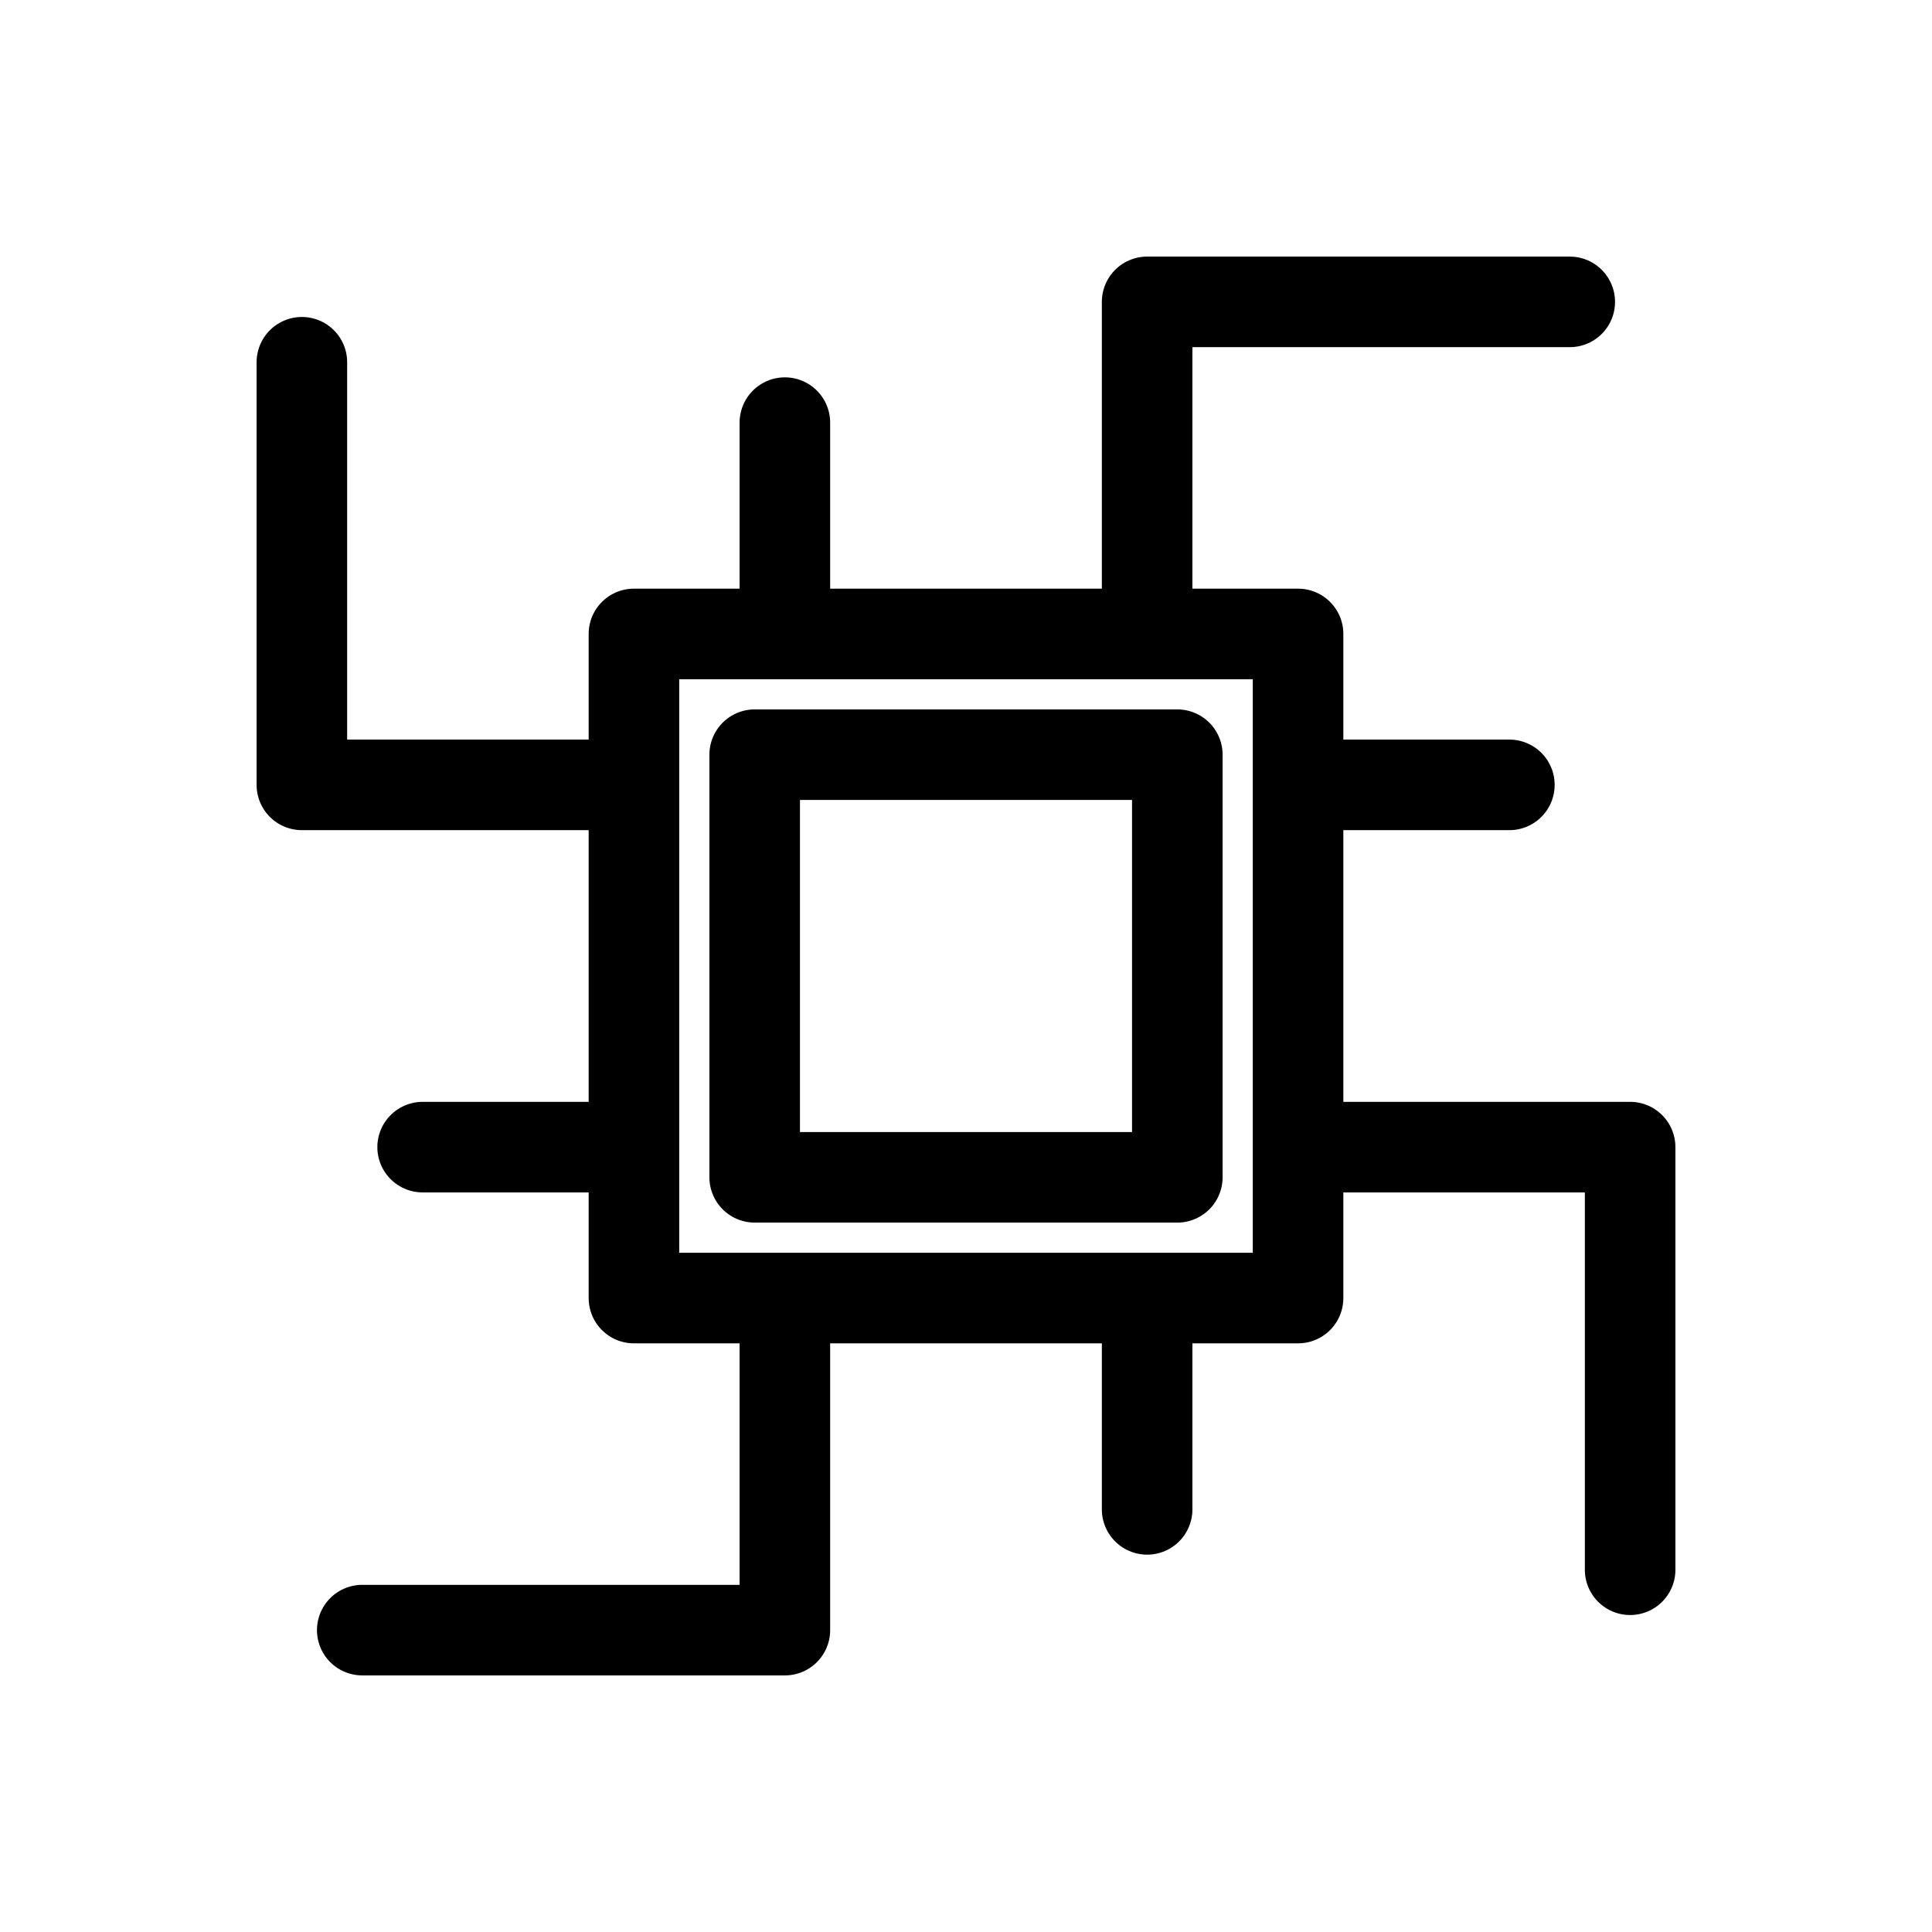 <?xml version="1.0" encoding="UTF-8" standalone="no"?>
<svg
   xmlns:dc="http://purl.org/dc/elements/1.1/"
   xmlns:cc="http://creativecommons.org/ns#"
   xmlns:rdf="http://www.w3.org/1999/02/22-rdf-syntax-ns#"
   xmlns:svg="http://www.w3.org/2000/svg"
   xmlns="http://www.w3.org/2000/svg"
   xmlns:sodipodi="http://sodipodi.sourceforge.net/DTD/sodipodi-0.dtd"
   xmlns:inkscape="http://www.inkscape.org/namespaces/inkscape"
   width="128.0px"
   height="128.0px"
   viewBox="0 0 128.0 128.0"
   version="1.1"
   id="SVGRoot"
   sodipodi:docname="ind-34.svg"
   inkscape:version="1.0.2-2 (e86c870879, 2021-01-15)"
   inkscape:export-filename="C:\Users\Stanley\Documents\Kalmany_Stack\calvinfring22\public\images\industry\ind-33.png"
   inkscape:export-xdpi="96"
   inkscape:export-ydpi="96">
  <defs
     id="defs833">
    <marker
       style="overflow:visible"
       id="marker3518"
       refX="0.0"
       refY="0.0"
       orient="auto"
       inkscape:stockid="Arrow1Lstart"
       inkscape:isstock="true">
      <path
         transform="scale(0.8) translate(12.5,0)"
         style="fill-rule:evenodd;stroke:#000000;stroke-width:1pt;stroke-opacity:1;fill:#000000;fill-opacity:1"
         d="M 0.0,0.0 L 5.0,-5.0 L -12.5,0.0 L 5.0,5.0 L 0.0,0.0 z "
         id="path3516" />
    </marker>
    <marker
       style="overflow:visible"
       id="marker3508"
       refX="0.0"
       refY="0.0"
       orient="auto"
       inkscape:stockid="Arrow1Lstart"
       inkscape:isstock="true">
      <path
         transform="scale(0.8) translate(12.5,0)"
         style="fill-rule:evenodd;stroke:#000000;stroke-width:1pt;stroke-opacity:1;fill:#000000;fill-opacity:1"
         d="M 0.0,0.0 L 5.0,-5.0 L -12.5,0.0 L 5.0,5.0 L 0.0,0.0 z "
         id="path3506" />
    </marker>
    <marker
       style="overflow:visible"
       id="marker3474"
       refX="0.0"
       refY="0.0"
       orient="auto"
       inkscape:stockid="Arrow1Lstart"
       inkscape:isstock="true">
      <path
         transform="scale(0.8) translate(12.5,0)"
         style="fill-rule:evenodd;stroke:#000000;stroke-width:1pt;stroke-opacity:1;fill:#000000;fill-opacity:1"
         d="M 0.0,0.0 L 5.0,-5.0 L -12.5,0.0 L 5.0,5.0 L 0.0,0.0 z "
         id="path3472" />
    </marker>
    <marker
       style="overflow:visible"
       id="marker3386"
       refX="0.0"
       refY="0.0"
       orient="auto"
       inkscape:stockid="Arrow1Lstart"
       inkscape:isstock="true">
      <path
         transform="scale(0.8) translate(12.5,0)"
         style="fill-rule:evenodd;stroke:#000000;stroke-width:1pt;stroke-opacity:1;fill:#000000;fill-opacity:1"
         d="M 0.0,0.0 L 5.0,-5.0 L -12.5,0.0 L 5.0,5.0 L 0.0,0.0 z "
         id="path3384" />
    </marker>
    <marker
       style="overflow:visible"
       id="marker3354"
       refX="0.0"
       refY="0.0"
       orient="auto"
       inkscape:stockid="Arrow1Lstart"
       inkscape:isstock="true">
      <path
         transform="scale(0.8) translate(12.5,0)"
         style="fill-rule:evenodd;stroke:#000000;stroke-width:1pt;stroke-opacity:1;fill:#000000;fill-opacity:1"
         d="M 0.0,0.0 L 5.0,-5.0 L -12.5,0.0 L 5.0,5.0 L 0.0,0.0 z "
         id="path3352" />
    </marker>
  </defs>
  <sodipodi:namedview
     id="base"
     pagecolor="#ffffff"
     bordercolor="#666666"
     borderopacity="1.0"
     inkscape:pageopacity="0.0"
     inkscape:pageshadow="2"
     inkscape:zoom="3.6902135"
     inkscape:cx="77.996734"
     inkscape:cy="56.579865"
     inkscape:document-units="px"
     inkscape:current-layer="layer1"
     inkscape:document-rotation="0"
     showgrid="true"
     inkscape:window-width="1920"
     inkscape:window-height="1009"
     inkscape:window-x="1912"
     inkscape:window-y="-8"
     inkscape:window-maximized="1">
    <inkscape:grid
       type="xygrid"
       id="grid1403" />
  </sodipodi:namedview>
  <g
     inkscape:label="Layer 1"
     inkscape:groupmode="layer"
     id="layer1">
    <circle
       style="fill:none;fill-opacity:1;stroke:#000000;stroke-width:6;stroke-linecap:round;stroke-linejoin:round;stroke-miterlimit:4;stroke-dasharray:none;stroke-dashoffset:0;stroke-opacity:1"
       id="path3308"
       sodipodi:type="arc"
       sodipodi:cx="22.000452"
       sodipodi:cy="16.073721"
       sodipodi:rx="6"
       sodipodi:ry="6"
       sodipodi:start="0"
       sodipodi:end="6.2708982"
       sodipodi:open="true"
       sodipodi:arc-type="arc"
       d="M 28,16.074 A 6,6 0 0 1 22.019,22.074 6,6 0 0 1 16.001,16.111 6,6 0 0 1 21.945,10.074 6,6 0 0 1 28,16" />
    <circle
       style="fill:none;fill-opacity:1;stroke:#000000;stroke-width:6;stroke-linecap:round;stroke-linejoin:round;stroke-miterlimit:4;stroke-dasharray:none;stroke-dashoffset:0;stroke-opacity:1"
       id="path3308-9"
       sodipodi:type="arc"
       sodipodi:cx="54.000454"
       sodipodi:cy="20.073721"
       sodipodi:rx="6"
       sodipodi:ry="6"
       sodipodi:start="0"
       sodipodi:end="6.2708982"
       sodipodi:open="true"
       sodipodi:arc-type="arc"
       d="M 60,20.074 A 6,6 0 0 1 54.019,26.074 6,6 0 0 1 48.001,20.111 6,6 0 0 1 53.945,14.074 6,6 0 0 1 60,20" />
    <rect
       style="fill:none;fill-opacity:1;stroke:#000000;stroke-width:6;stroke-linecap:round;stroke-linejoin:round;stroke-miterlimit:4;stroke-dasharray:none;stroke-dashoffset:0;stroke-opacity:1"
       id="rect3330"
       width="44"
       height="44"
       x="42"
       y="42" />
    <rect
       style="fill:none;fill-opacity:1;stroke:#000000;stroke-width:6;stroke-linecap:round;stroke-linejoin:round;stroke-miterlimit:4;stroke-dasharray:none;stroke-dashoffset:0;stroke-opacity:1"
       id="rect3332"
       width="28"
       height="28"
       x="50"
       y="50" />
    <path
       style="fill:none;stroke:#000000;stroke-width:6;stroke-linecap:round;stroke-linejoin:round;stroke-miterlimit:4;stroke-dasharray:none;stroke-opacity:1"
       d="M 40,52 H 20 V 24"
       id="path3336"
       sodipodi:nodetypes="ccc" />
    <path
       style="fill:none;stroke:#000000;stroke-width:6;stroke-linecap:round;stroke-linejoin:round;stroke-opacity:1;stroke-miterlimit:4;stroke-dasharray:none"
       d="M 52,28 V 40"
       id="path3338" />
    <circle
       style="fill:none;fill-opacity:1;stroke:#000000;stroke-width:6;stroke-linecap:round;stroke-linejoin:round;stroke-miterlimit:4;stroke-dasharray:none;stroke-dashoffset:0;stroke-opacity:1"
       id="path3308-1"
       sodipodi:type="arc"
       sodipodi:cx="-105.99956"
       sodipodi:cy="16.073723"
       sodipodi:rx="6"
       sodipodi:ry="6"
       sodipodi:start="0"
       sodipodi:end="6.2708982"
       sodipodi:open="true"
       sodipodi:arc-type="arc"
       d="m -100,16.074 a 6,6 0 0 1 -5.982,6 6,6 0 0 1 -6.018,-5.963 6,6 0 0 1 5.945,-6.037 6,6 0 0 1 6.055,5.926"
       transform="rotate(-90)" />
    <circle
       style="fill:none;fill-opacity:1;stroke:#000000;stroke-width:6;stroke-linecap:round;stroke-linejoin:round;stroke-miterlimit:4;stroke-dasharray:none;stroke-dashoffset:0;stroke-opacity:1"
       id="path3308-9-1"
       sodipodi:type="arc"
       sodipodi:cx="-73.999542"
       sodipodi:cy="20.073723"
       sodipodi:rx="6"
       sodipodi:ry="6"
       sodipodi:start="0"
       sodipodi:end="6.2708982"
       sodipodi:open="true"
       sodipodi:arc-type="arc"
       d="m -68,20.074 a 6,6 0 0 1 -5.982,6 6,6 0 0 1 -6.018,-5.963 6,6 0 0 1 5.945,-6.037 6,6 0 0 1 6.055,5.926"
       transform="rotate(-90)" />
    <path
       style="fill:none;stroke:#000000;stroke-width:6;stroke-linecap:round;stroke-linejoin:round;stroke-miterlimit:4;stroke-dasharray:none;stroke-opacity:1"
       d="M 24,108 H 52 V 88"
       id="path3334-6"
       sodipodi:nodetypes="ccc" />
    <path
       style="fill:none;stroke:#000000;stroke-width:6;stroke-linecap:round;stroke-linejoin:round;stroke-miterlimit:4;stroke-dasharray:none;stroke-opacity:1"
       d="M 28,76 H 40"
       id="path3338-0" />
    <circle
       style="fill:none;fill-opacity:1;stroke:#000000;stroke-width:6;stroke-linecap:round;stroke-linejoin:round;stroke-miterlimit:4;stroke-dasharray:none;stroke-dashoffset:0;stroke-opacity:1"
       id="path3308-2"
       sodipodi:type="arc"
       sodipodi:cx="-105.99955"
       sodipodi:cy="-111.92628"
       sodipodi:rx="6"
       sodipodi:ry="6"
       sodipodi:start="0"
       sodipodi:end="6.2708982"
       sodipodi:open="true"
       sodipodi:arc-type="arc"
       d="m -100,-111.926 a 6,6 0 0 1 -5.982,6 6,6 0 0 1 -6.018,-5.963 6,6 0 0 1 5.945,-6.037 A 6,6 0 0 1 -100,-112"
       transform="scale(-1)" />
    <circle
       style="fill:none;fill-opacity:1;stroke:#000000;stroke-width:6;stroke-linecap:round;stroke-linejoin:round;stroke-miterlimit:4;stroke-dasharray:none;stroke-dashoffset:0;stroke-opacity:1"
       id="path3308-9-8"
       sodipodi:type="arc"
       sodipodi:cx="-73.999542"
       sodipodi:cy="-107.92628"
       sodipodi:rx="6"
       sodipodi:ry="6"
       sodipodi:start="0"
       sodipodi:end="6.2708982"
       sodipodi:open="true"
       sodipodi:arc-type="arc"
       d="m -68,-107.926 a 6,6 0 0 1 -5.982,6 6,6 0 0 1 -6.018,-5.963 6,6 0 0 1 5.945,-6.037 6,6 0 0 1 6.055,5.926"
       transform="scale(-1)" />
    <path
       style="fill:none;stroke:#000000;stroke-width:6;stroke-linecap:round;stroke-linejoin:round;stroke-miterlimit:4;stroke-dasharray:none;stroke-opacity:1"
       d="M 108,104 V 76 l -20,4e-6"
       id="path3334-0"
       sodipodi:nodetypes="ccc" />
    <path
       style="fill:none;stroke:#000000;stroke-width:6;stroke-linecap:round;stroke-linejoin:round;stroke-miterlimit:4;stroke-dasharray:none;stroke-opacity:1"
       d="M 76,100 V 88"
       id="path3338-3" />
    <circle
       style="fill:none;fill-opacity:1;stroke:#000000;stroke-width:6;stroke-linecap:round;stroke-linejoin:round;stroke-miterlimit:4;stroke-dasharray:none;stroke-dashoffset:0;stroke-opacity:1"
       id="path3308-2-7"
       sodipodi:type="arc"
       sodipodi:cx="22.000458"
       sodipodi:cy="-111.92628"
       sodipodi:rx="6"
       sodipodi:ry="6"
       sodipodi:start="0"
       sodipodi:end="6.2708982"
       sodipodi:open="true"
       sodipodi:arc-type="arc"
       transform="rotate(90)"
       d="m 28,-111.926 a 6,6 0 0 1 -5.982,6 6,6 0 0 1 -6.018,-5.963 6,6 0 0 1 5.945,-6.037 6,6 0 0 1 6.055,5.926" />
    <circle
       style="fill:none;fill-opacity:1;stroke:#000000;stroke-width:6;stroke-linecap:round;stroke-linejoin:round;stroke-miterlimit:4;stroke-dasharray:none;stroke-dashoffset:0;stroke-opacity:1"
       id="path3308-9-8-2"
       sodipodi:type="arc"
       sodipodi:cx="54.000454"
       sodipodi:cy="-107.92628"
       sodipodi:rx="6"
       sodipodi:ry="6"
       sodipodi:start="0"
       sodipodi:end="6.2708982"
       sodipodi:open="true"
       sodipodi:arc-type="arc"
       transform="rotate(90)"
       d="m 60,-107.926 a 6,6 0 0 1 -5.982,6 6,6 0 0 1 -6.018,-5.963 6,6 0 0 1 5.945,-6.037 6,6 0 0 1 6.055,5.926" />
    <path
       style="fill:none;stroke:#000000;stroke-width:6;stroke-linecap:round;stroke-linejoin:round;stroke-miterlimit:4;stroke-dasharray:none;stroke-opacity:1"
       d="M 76,40 76,20 h 28"
       id="path3336-3-7"
       sodipodi:nodetypes="ccc" />
    <path
       style="fill:none;stroke:#000000;stroke-width:6;stroke-linecap:round;stroke-linejoin:round;stroke-miterlimit:4;stroke-dasharray:none;stroke-opacity:1"
       d="M 100,52 H 88"
       id="path3338-3-0" />
  </g>
</svg>
